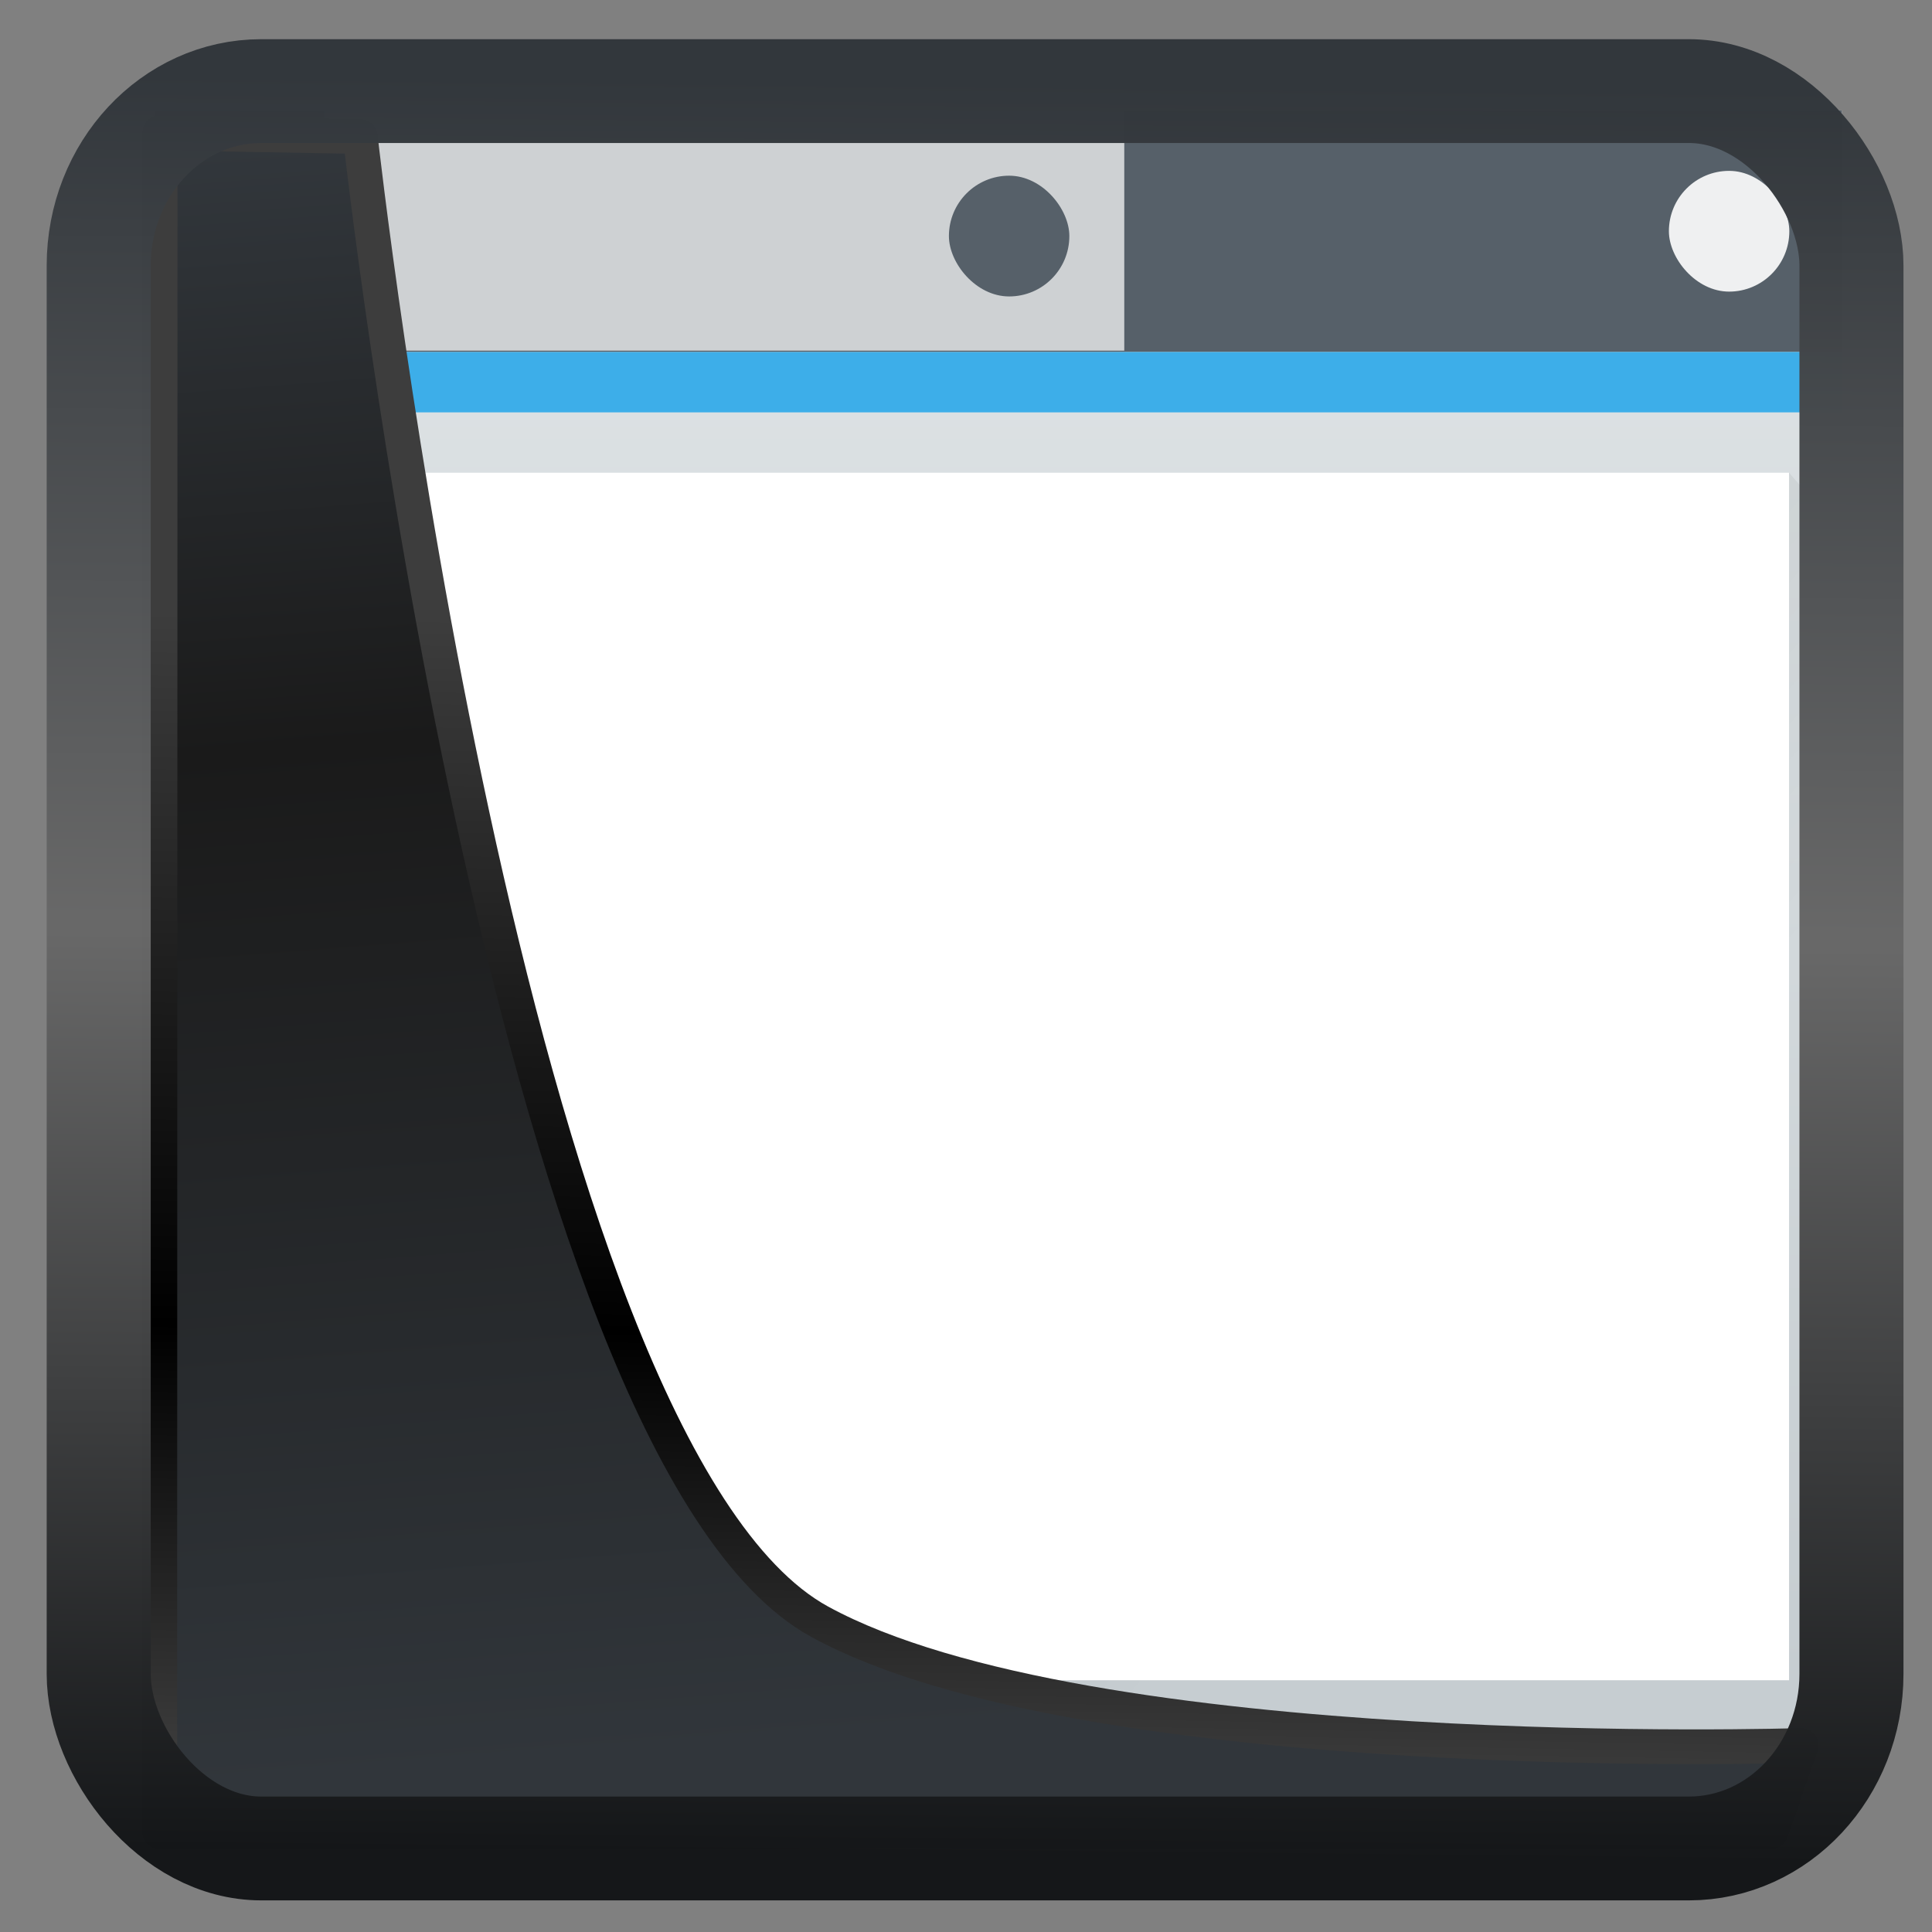 <svg width="32" height="32" version="1.1" viewBox="0 0 32 32" xmlns="http://www.w3.org/2000/svg" xmlns:xlink="http://www.w3.org/1999/xlink">
<rect x="0" y="0" width="32" height="32" fill="#808080" stroke="none"/>
<defs>
<linearGradient id="linearGradient3403" x1="6.949" x2="11.215" y1="4.555" y2="59.052" gradientUnits="userSpaceOnUse">
<stop style="stop-color:#32373c" offset="0"/>
<stop style="stop-color:#1a1a1a" offset=".368"/>
<stop style="stop-color:#31363b" offset="1"/>
</linearGradient>
<linearGradient id="linearGradient20558" x1="25.802" x2="25.111" y1="20.374" y2="58.913" gradientUnits="userSpaceOnUse">
<stop style="stop-color:#3d3d3d" offset="0"/>
<stop offset=".618"/>
<stop style="stop-color:#3d3d3d" offset="1"/>
</linearGradient>
<linearGradient id="linearGradient4557" x1="43.5" x2="44.142" y1="64.012" y2=".306" gradientTransform="translate(.361 -.13)" gradientUnits="userSpaceOnUse">
<stop style="stop-color:#141618" offset="0"/>
<stop style="stop-color:#686868" offset=".518"/>
<stop style="stop-color:#31363b" offset="1"/>
</linearGradient>
<linearGradient id="linearGradient4643-8" x2="0" y1="543.8" y2="502.66" gradientTransform="matrix(.667 0 0 .635 128.19 198.52)" gradientUnits="userSpaceOnUse">
<stop style="stop-color:#c6cdd1" offset="0"/>
<stop style="stop-color:#e0e5e7" offset="1"/>
</linearGradient>
<linearGradient id="linearGradient4183" x1="391.57" x2="406.57" y1="525.8" y2="540.8" gradientTransform="translate(-7e-6,2.9e-5)" gradientUnits="userSpaceOnUse">
<stop offset="0"/>
<stop style="stop-opacity:0" offset="1"/>
</linearGradient>
</defs>
<g transform="matrix(.873 0 0 1 -333.16 -515.97)">
<rect x="384.57" y="517.8" width="32" height="28" rx="0" style="fill:url(#linearGradient4643-8)"/>
<path d="m385.57 543.8 30-20 1 1-1e-5 21-29 3e-5z" style="fill-rule:evenodd;fill:url(#linearGradient4183);opacity:.2"/>
<rect x="384.57" y="517.8" width="32" height="4" style="fill:#566069"/>
<rect x="384.57" y="521.8" width="32" height="1" style="fill:#3daee9"/>
<rect x="385.57" y="523.8" width="30" height="20" style="fill:#fff"/>
<rect x="413.29" y="518.8" width="2.285" height="2" rx="1.143" style="fill:#eff0f1;stroke-width:1.069"/>
<rect x="392.19" y="531.78" width="15.282" height="8" style="fill:#fff;stroke-width:4.265"/>
<rect x="387.78" y="517.76" width="15.177" height="4.018" style="fill-opacity:.999;fill-rule:evenodd;fill:#fff;opacity:.708;paint-order:markers fill stroke;stroke-linejoin:round;stroke-width:.104"/>
<rect x="399.63" y="518.88" width="2.285" height="2" rx="1.143" style="fill:#566069;stroke-width:1.069"/>
</g>
<path transform="matrix(.495 0 0 .495 .324 .232)" d="m4.704 3.982-0.013 56.82h53.904l1.022-2.866s-23.875 0.766-32.844-4.14c-10.516-5.753-15.372-49.697-15.372-49.697z" style="fill:url(#linearGradient3403);mix-blend-mode:normal;stroke-linejoin:round;stroke-width:1.162;stroke:url(#linearGradient20558)"/>
<rect transform="matrix(.464 0 0 .463 1.156 1.233)" x="1.032" y=".596" width="62.567" height="62.867" rx="5.803" ry="6.245" style="fill:none;stroke-linejoin:round;stroke-miterlimit:7.8;stroke-opacity:.995;stroke-width:3.714;stroke:url(#linearGradient4557)"/>
</svg>
